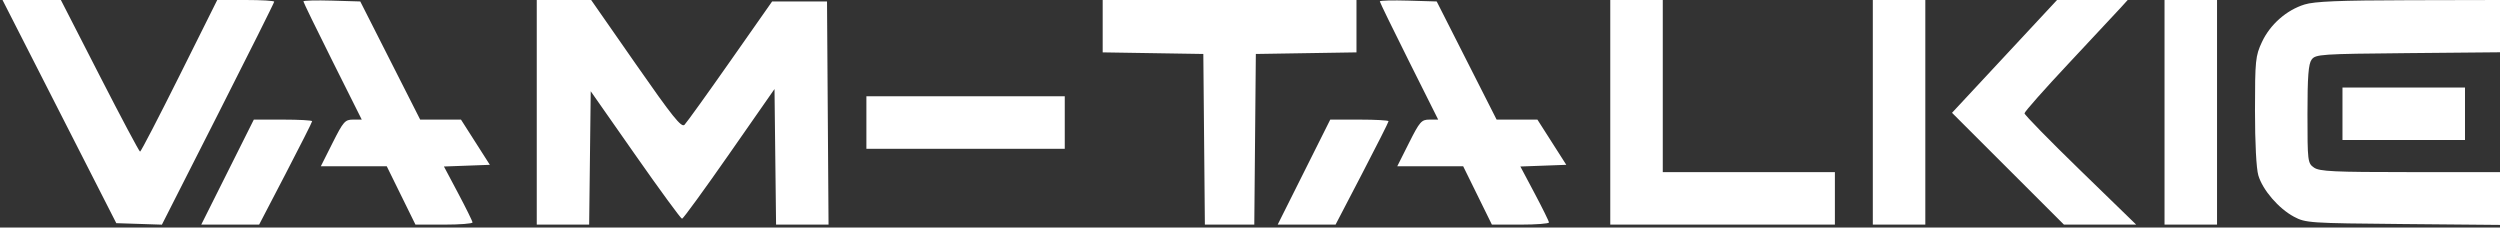 <svg width="857" height="78" viewBox="0 0 857 78" fill="none" xmlns="http://www.w3.org/2000/svg">
<rect x="0" y="0" width="857" height="78" fill="#333333" stroke="none"/>
<path fill-rule="evenodd" clip-rule="evenodd" d="M20.364 38.25L39.864 76.5L47.682 76.757L55.5 77.014L74.75 39.091C85.337 18.234 94 0.905 94 0.584C94 0.263 89.606 0 84.235 0H74.469L61.5 26C54.367 40.3 48.299 51.993 48.015 51.985C47.732 51.976 41.508 40.276 34.185 25.985L20.869 0H10.867H0.864L20.364 38.25ZM104 0.473C104 0.773 108.502 10.015 114.005 21.01L124.01 41H121.016C118.276 41 117.682 41.677 114 49L109.978 57H121.279H132.58L137.5 67L142.42 77H152.21C157.595 77 161.991 76.662 161.981 76.25C161.97 75.838 159.761 71.355 157.072 66.289L152.182 57.078L160.052 56.789L167.922 56.5L162.974 48.75L158.026 41H151.033H144.039L133.77 20.75L123.5 0.5L113.75 0.214C108.388 0.056 104 0.173 104 0.473ZM184 38.5V77H192.982H201.963L202.232 54.139L202.5 31.278L217.804 53.139C226.221 65.163 233.421 74.994 233.804 74.987C234.187 74.98 241.475 64.972 250 52.746L265.5 30.519L265.768 53.759L266.037 77H275.03H284.024L283.762 38.75L283.5 0.5H274.093H264.685L250.306 21C242.398 32.275 235.349 42.079 234.642 42.786C233.594 43.834 230.513 39.992 218.003 22.036L202.649 0H193.324H184V38.5ZM378 8.976V17.953L395.25 18.226L412.5 18.5L412.765 47.75L413.03 77H421.5H429.97L430.235 47.75L430.5 18.5L447.75 18.226L465 17.953V8.976V0H421.5H378V8.976ZM473 0.473C473 0.773 477.502 10.015 483.005 21.01L493.01 41H490.016C487.276 41 486.682 41.677 483 49L478.978 57H490.279H501.58L506.5 67L511.42 77H521.21C526.595 77 530.991 76.662 530.981 76.25C530.97 75.838 528.761 71.355 526.072 66.289L521.182 57.078L529.052 56.789L536.922 56.5L531.974 48.75L527.026 41H520.033H513.039L502.77 20.75L492.5 0.5L482.75 0.214C477.387 0.056 473 0.173 473 0.473ZM552 38.5V77H590.5H629V68V59H599.5H570V29.5V0H561H552V38.5ZM642 38.5V77H651H660V38.5V0H651H642V38.5ZM687.153 19.336L669.152 38.671L688.336 57.836L707.519 77H719.903H732.287L713.143 58.406C702.615 48.179 694 39.377 694 38.846C694 38.315 700.835 30.595 709.189 21.69C717.543 12.786 725.502 4.263 726.876 2.75L729.374 0H717.264H705.154L687.153 19.336ZM742 38.5V77H751H760V38.5V0H751H742V38.5ZM790 1.537C783.789 3.465 778.185 8.407 775.381 14.429C773.17 19.177 773.019 20.672 773.01 37.884C773.004 48.973 773.461 57.805 774.161 60.142C775.663 65.157 781.118 71.482 786.357 74.284C790.359 76.425 791.631 76.51 823.75 76.8L857 77.1V68.05V59H826.223C799.985 59 795.117 58.77 793.223 57.443C791.076 55.94 791 55.312 791 39.134C791 26.251 791.328 21.934 792.418 20.441C793.762 18.602 795.491 18.485 825.418 18.21L857 17.919V8.96V0L825.75 0.07C801.969 0.123 793.425 0.473 790 1.537ZM803 39V48H824H845V39V30H824H803V39ZM297 42V51H331H365V42V33H331H297V42ZM78 59L68.989 77H78.91H88.831L97.916 59.554C102.912 49.958 107 41.858 107 41.554C107 41.249 102.502 41 97.005 41H87.011L78 59ZM447 59L437.989 77H447.91H457.831L466.916 59.554C471.912 49.958 476 41.858 476 41.554C476 41.249 471.502 41 466.005 41H456.011L447 59Z" fill="white"/>
</svg>
